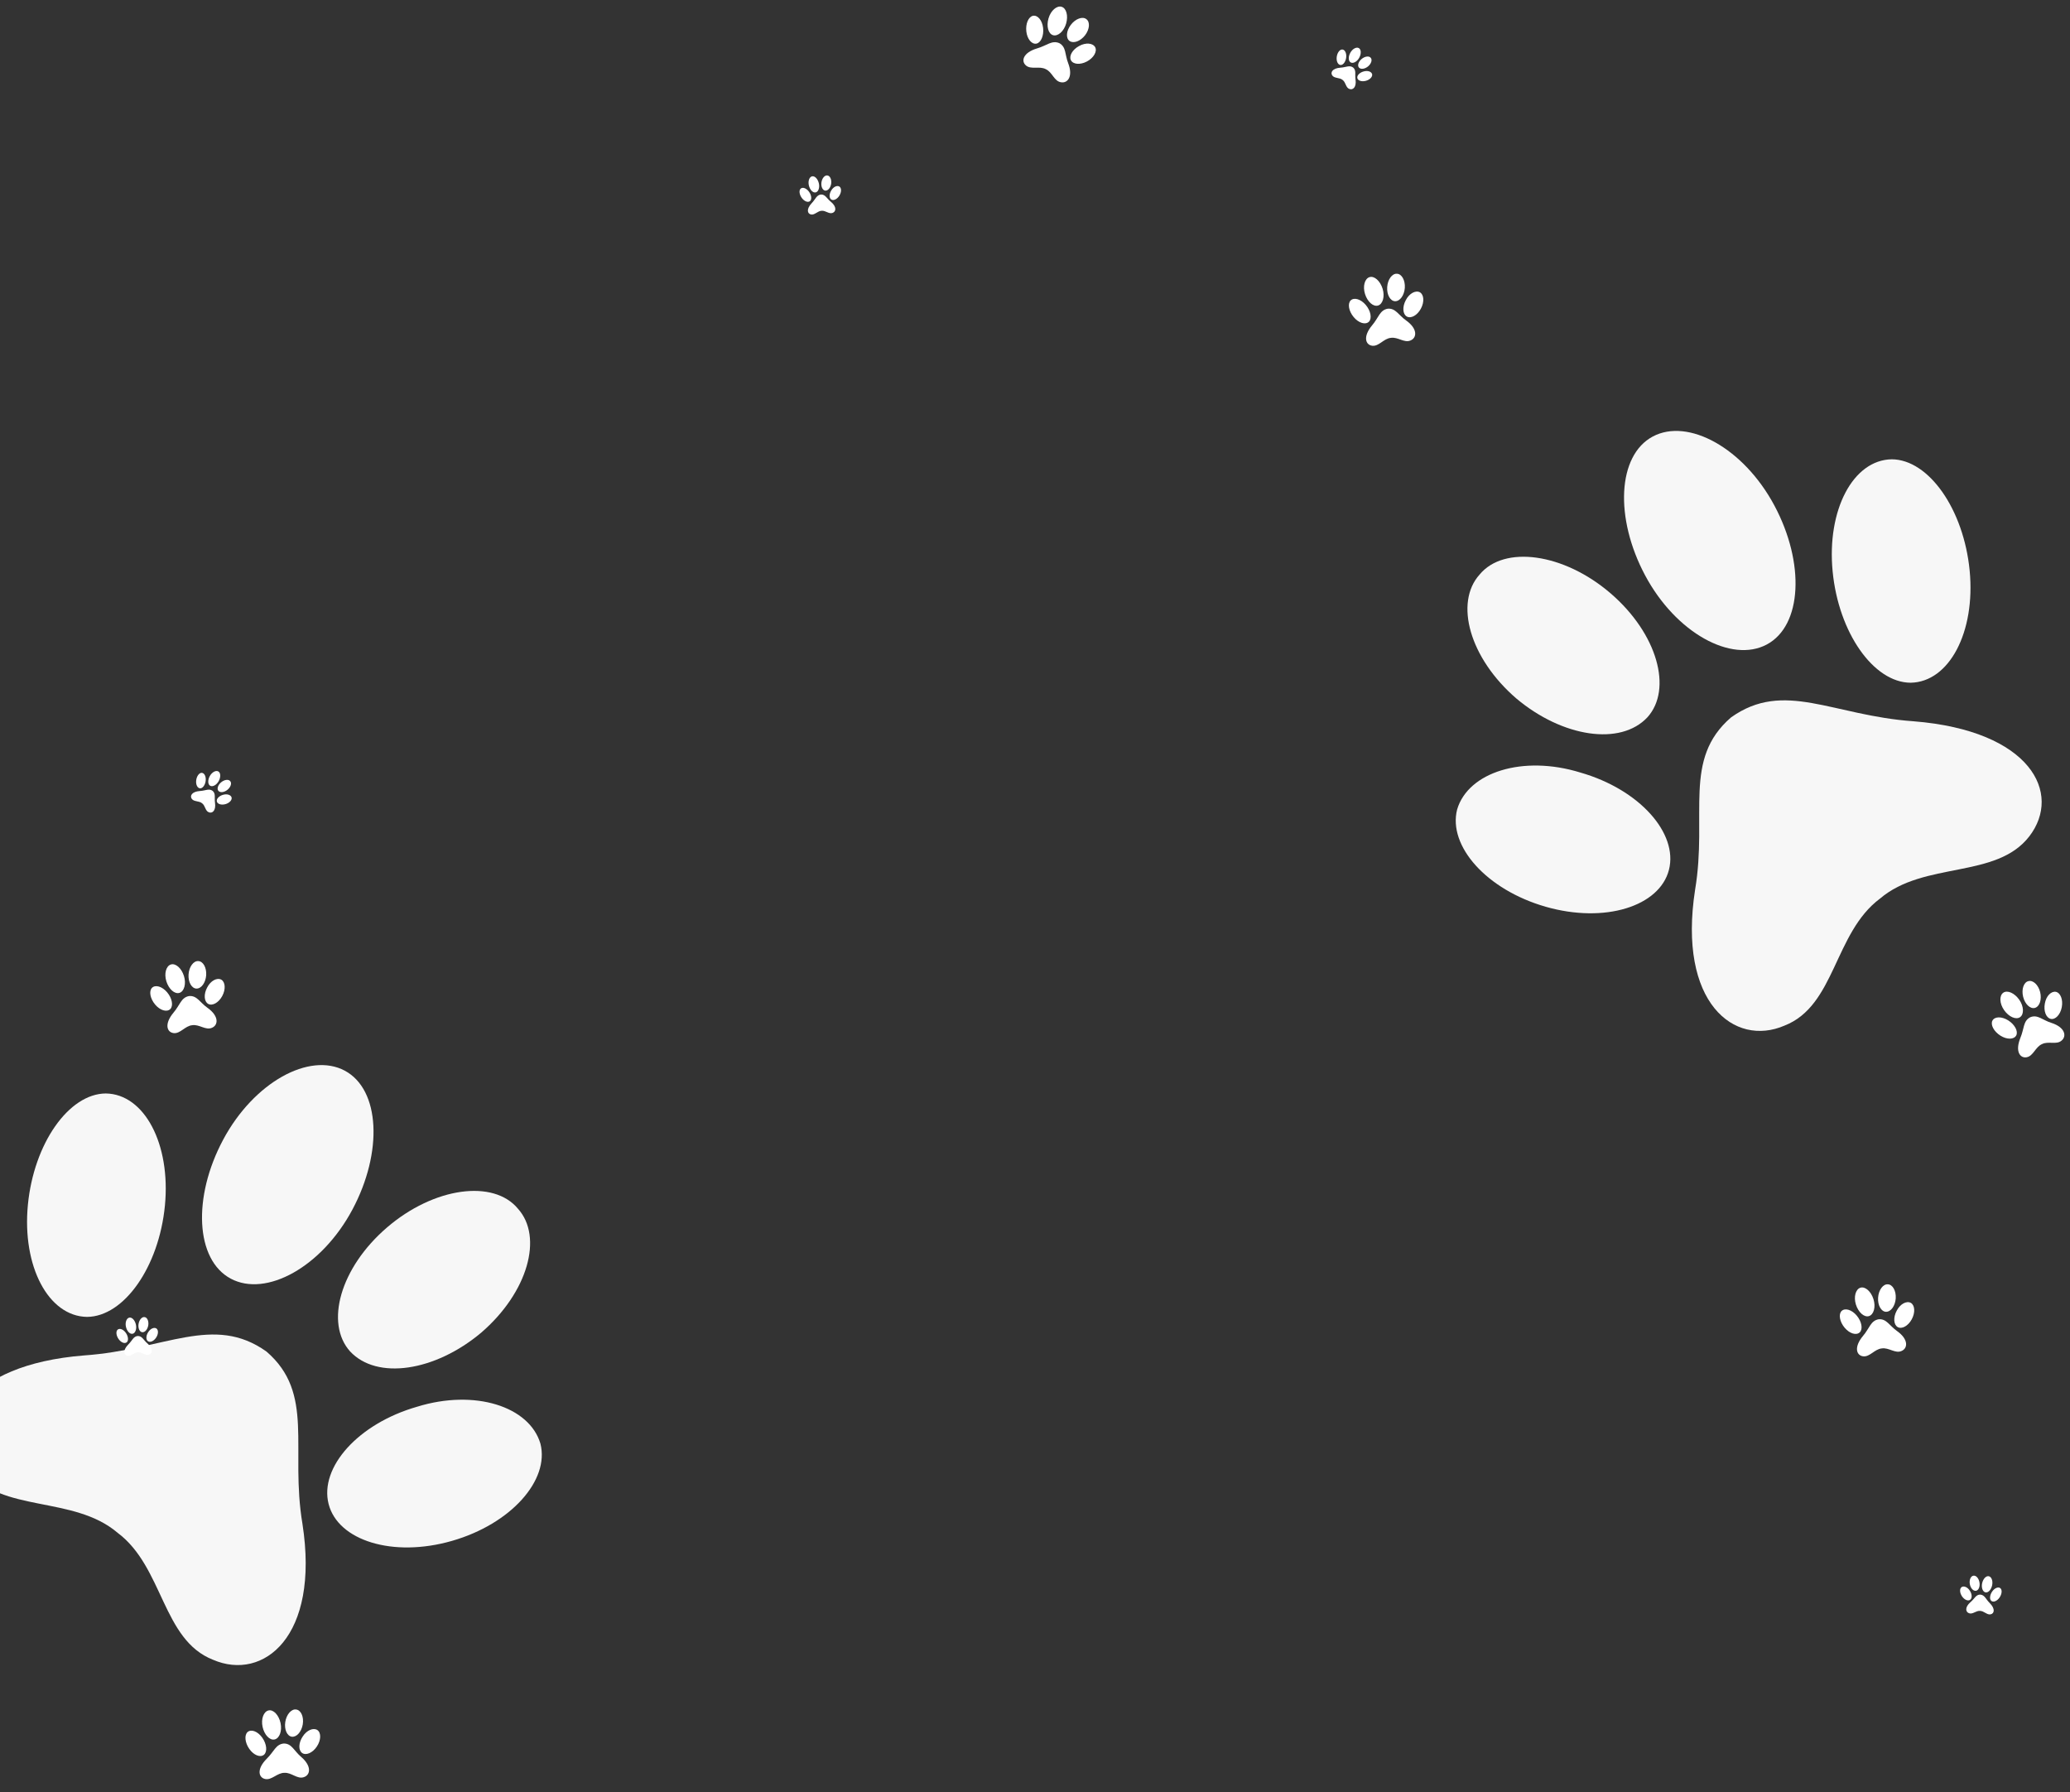 <svg width="506" height="438" viewBox="0 0 506 438" fill="none" xmlns="http://www.w3.org/2000/svg">
<rect x="0" y="0" width="506" height="438" fill="#333333" stroke="none"/>
<path d="M258.945 10.548C257.121 9.761 255.908 11.141 253.522 11.828C250.066 12.858 249.533 14.935 250.793 16.006C252.052 17.076 254.09 16.069 255.653 16.914C257.245 17.647 257.667 19.829 259.316 20.099C260.951 20.426 262.367 18.736 261.119 15.466C260.264 13.3 260.667 11.49 258.945 10.548Z" fill="white"/>
<path d="M254.98 6.834C255.195 8.705 254.466 10.417 253.362 10.659C252.202 10.887 251.096 9.559 250.881 7.687C250.666 5.816 251.395 4.104 252.5 3.863C253.659 3.634 254.766 4.962 254.98 6.834Z" fill="white"/>
<path d="M263.801 11.236C262.141 12.121 261.264 13.676 261.775 14.708C262.286 15.739 264.034 15.909 265.694 15.025C267.354 14.14 268.231 12.585 267.72 11.553C267.152 10.508 265.404 10.339 263.801 11.236Z" fill="white"/>
<path d="M260.608 5.76C260.057 7.674 258.589 8.938 257.413 8.599C256.237 8.259 255.749 6.41 256.3 4.496C256.852 2.582 258.319 1.318 259.496 1.658C260.672 1.997 261.16 3.847 260.608 5.76Z" fill="white"/>
<path d="M261.755 6.075C260.611 7.581 260.511 9.333 261.444 10.012C262.432 10.703 264.111 10.068 265.242 8.616C266.386 7.11 266.486 5.358 265.553 4.679C264.633 3.947 262.899 4.569 261.755 6.075Z" fill="white"/>
<path d="M46.22 243.452C44.265 243.803 44.016 245.624 42.407 247.514C40.095 250.282 40.798 252.307 42.439 252.504C44.081 252.701 45.223 250.735 46.993 250.576C48.725 250.308 50.282 251.894 51.806 251.208C53.349 250.577 53.595 248.386 50.749 246.349C48.839 245.017 48.175 243.285 46.22 243.452Z" fill="white"/>
<path d="M40.863 242.545C42.076 243.987 42.414 245.816 41.627 246.628C40.787 247.459 39.13 246.963 37.918 245.522C36.705 244.08 36.367 242.251 37.154 241.439C37.994 240.608 39.65 241.104 40.863 242.545Z" fill="white"/>
<path d="M50.648 241.343C49.752 242.997 49.88 244.777 50.877 245.355C51.873 245.933 53.424 245.108 54.319 243.454C55.214 241.8 55.086 240.02 54.09 239.442C53.039 238.884 51.489 239.709 50.648 241.343Z" fill="white"/>
<path d="M44.962 238.542C45.559 240.441 45.034 242.306 43.866 242.673C42.698 243.04 41.27 241.768 40.672 239.868C40.075 237.968 40.6 236.104 41.768 235.737C42.936 235.37 44.364 236.642 44.962 238.542Z" fill="white"/>
<path d="M46.091 238.17C45.969 240.058 46.854 241.574 48.007 241.624C49.213 241.654 50.261 240.197 50.401 238.363C50.523 236.475 49.639 234.959 48.486 234.909C47.315 234.807 46.213 236.283 46.091 238.17Z" fill="white"/>
<path d="M459.22 322.452C457.265 322.803 457.016 324.624 455.407 326.514C453.095 329.282 453.798 331.307 455.439 331.504C457.081 331.701 458.223 329.735 459.993 329.576C461.725 329.308 463.282 330.894 464.806 330.208C466.349 329.577 466.595 327.386 463.749 325.349C461.839 324.017 461.176 322.285 459.22 322.452Z" fill="white"/>
<path d="M453.863 321.545C455.076 322.987 455.414 324.816 454.627 325.628C453.787 326.459 452.13 325.963 450.918 324.522C449.705 323.08 449.367 321.251 450.154 320.439C450.994 319.608 452.65 320.104 453.863 321.545Z" fill="white"/>
<path d="M463.648 320.343C462.752 321.997 462.881 323.777 463.877 324.355C464.873 324.933 466.424 324.108 467.319 322.454C468.214 320.8 468.086 319.02 467.09 318.442C466.039 317.884 464.489 318.709 463.648 320.343Z" fill="white"/>
<path d="M457.962 317.542C458.559 319.441 458.034 321.306 456.866 321.673C455.698 322.04 454.27 320.768 453.672 318.868C453.075 316.968 453.6 315.104 454.768 314.737C455.936 314.37 457.364 315.642 457.962 317.542Z" fill="white"/>
<path d="M459.091 317.17C458.969 319.058 459.854 320.574 461.007 320.624C462.213 320.654 463.261 319.197 463.401 317.363C463.523 315.475 462.639 313.959 461.486 313.909C460.315 313.807 459.213 315.283 459.091 317.17Z" fill="white"/>
<path d="M339.22 75.452C337.265 75.803 337.016 77.624 335.407 79.514C333.095 82.282 333.798 84.307 335.439 84.504C337.081 84.701 338.223 82.736 339.993 82.576C341.725 82.308 343.282 83.894 344.806 83.208C346.349 82.577 346.595 80.386 343.749 78.349C341.839 77.016 341.176 75.285 339.22 75.452Z" fill="white"/>
<path d="M333.863 74.545C335.076 75.987 335.414 77.816 334.627 78.628C333.787 79.459 332.13 78.963 330.918 77.522C329.705 76.08 329.367 74.251 330.154 73.439C330.994 72.608 332.65 73.104 333.863 74.545Z" fill="white"/>
<path d="M343.648 73.343C342.752 74.997 342.881 76.778 343.877 77.355C344.873 77.933 346.424 77.108 347.319 75.454C348.214 73.8 348.086 72.02 347.09 71.442C346.039 70.884 344.489 71.709 343.648 73.343Z" fill="white"/>
<path d="M337.962 70.542C338.559 72.442 338.034 74.306 336.866 74.673C335.698 75.04 334.27 73.768 333.672 71.868C333.075 69.968 333.6 68.103 334.768 67.737C335.936 67.37 337.364 68.642 337.962 70.542Z" fill="white"/>
<path d="M339.091 70.171C338.969 72.058 339.854 73.574 341.007 73.624C342.213 73.654 343.261 72.197 343.401 70.363C343.523 68.475 342.639 66.959 341.486 66.909C340.315 66.807 339.213 68.283 339.091 70.171Z" fill="white"/>
<g opacity="0.96">
<path d="M65.127 330.33C52.177 321.126 40.378 329.898 20.564 331.289C-8.193 333.576 -15.831 348.931 -7.765 359.413C0.3 369.895 17.93 365.419 28.747 374.639C39.977 383.029 39.632 400.81 52.083 405.677C64.329 410.959 78.227 400.103 73.929 372.434C70.852 354.059 77.028 340.575 65.127 330.33Z" fill="white"/>
<path d="M40.315 294.648C38.869 309.648 30.308 321.823 21.262 321.869C11.812 321.724 5.37 309.482 6.817 294.482C8.263 279.482 16.824 267.308 25.869 267.261C35.32 267.406 41.761 279.648 40.315 294.648Z" fill="white"/>
<path d="M101.97 343.824C87.506 347.969 78.049 358.671 80.326 367.599C82.604 376.526 95.996 380.77 110.46 376.624C124.924 372.478 134.381 361.777 132.103 352.849C129.408 343.724 116.016 339.48 101.97 343.824Z" fill="white"/>
<path d="M86.14 295.65C78.63 309.702 65.037 317.141 56.401 312.521C47.765 307.901 47.036 292.618 54.546 278.566C62.056 264.513 75.649 257.074 84.285 261.694C92.921 266.314 93.65 281.597 86.14 295.65Z" fill="white"/>
<path d="M94.585 300.026C83.117 309.897 79.408 323.44 85.578 330.307C92.156 337.368 106.35 335.201 117.619 325.73C129.087 315.859 132.796 302.316 126.627 295.449C120.656 288.182 106.053 290.155 94.585 300.026Z" fill="white"/>
</g>
<g opacity="0.96">
<path d="M423.164 175.33C436.114 166.126 447.913 174.898 467.726 176.289C496.484 178.576 504.121 193.931 496.056 204.413C487.99 214.895 470.361 210.419 459.544 219.639C448.313 228.029 448.659 245.81 436.207 250.677C423.962 255.959 410.064 245.103 414.362 217.434C417.439 199.059 411.263 185.575 423.164 175.33Z" fill="white"/>
<path d="M447.976 139.648C449.422 154.648 457.983 166.823 467.028 166.869C476.479 166.724 482.92 154.482 481.474 139.482C480.028 124.482 471.467 112.308 462.422 112.261C452.971 112.406 446.53 124.648 447.976 139.648Z" fill="white"/>
<path d="M386.321 188.824C400.785 192.969 410.242 203.671 407.965 212.599C405.687 221.526 392.295 225.77 377.831 221.624C363.367 217.478 353.91 206.777 356.188 197.849C358.883 188.724 372.275 184.48 386.321 188.824Z" fill="white"/>
<path d="M402.151 140.65C409.661 154.702 423.254 162.141 431.89 157.521C440.526 152.901 441.255 137.618 433.745 123.566C426.235 109.513 412.642 102.074 404.006 106.694C395.37 111.314 394.641 126.597 402.151 140.65Z" fill="white"/>
<path d="M393.705 145.026C405.174 154.897 408.883 168.44 402.713 175.307C396.135 182.368 381.941 180.201 370.672 170.73C359.204 160.859 355.495 147.316 361.664 140.449C367.635 133.182 382.237 135.155 393.705 145.026Z" fill="white"/>
</g>
<path d="M69.388 426.14C67.41 426.313 66.998 428.105 65.224 429.842C62.672 432.39 63.19 434.471 64.807 434.815C66.424 435.159 67.739 433.304 69.516 433.306C71.264 433.194 72.672 434.915 74.252 434.369C75.845 433.88 76.289 431.72 73.638 429.435C71.856 427.935 71.351 426.151 69.388 426.14Z" fill="white"/>
<path d="M64.136 424.754C65.213 426.299 65.385 428.152 64.528 428.889C63.616 429.641 62.011 428.998 60.934 427.453C59.856 425.908 59.684 424.055 60.541 423.318C61.453 422.566 63.058 423.209 64.136 424.754Z" fill="white"/>
<path d="M73.989 424.44C72.948 426.006 72.915 427.791 73.855 428.456C74.795 429.121 76.414 428.44 77.454 426.874C78.495 425.307 78.528 423.522 77.588 422.857C76.592 422.207 74.974 422.888 73.989 424.44Z" fill="white"/>
<path d="M68.579 421.137C69.002 423.083 68.311 424.892 67.115 425.152C65.918 425.412 64.611 424.017 64.187 422.071C63.763 420.124 64.454 418.315 65.651 418.055C66.847 417.795 68.155 419.191 68.579 421.137Z" fill="white"/>
<path d="M69.737 420.869C69.445 422.738 70.19 424.327 71.333 424.481C72.531 424.62 73.707 423.264 74.012 421.449C74.304 419.581 73.56 417.991 72.416 417.837C71.259 417.629 70.029 419 69.737 420.869Z" fill="white"/>
<path d="M51.978 193.299C51.085 192.651 50.259 193.252 48.883 193.334C46.884 193.472 46.343 194.533 46.895 195.267C47.448 196 48.675 195.702 49.42 196.35C50.193 196.941 50.157 198.175 51.018 198.522C51.864 198.898 52.837 198.154 52.559 196.23C52.358 194.951 52.797 194.02 51.978 193.299Z" fill="white"/>
<path d="M50.28 190.804C50.169 191.844 49.566 192.684 48.938 192.68C48.282 192.663 47.843 191.809 47.954 190.768C48.066 189.728 48.669 188.888 49.297 188.892C49.953 188.908 50.392 189.763 50.28 190.804Z" fill="white"/>
<path d="M54.526 194.263C53.519 194.541 52.855 195.277 53.006 195.898C53.158 196.52 54.085 196.824 55.092 196.547C56.1 196.269 56.764 195.533 56.612 194.911C56.432 194.276 55.505 193.972 54.526 194.263Z" fill="white"/>
<path d="M53.462 190.906C52.93 191.877 51.981 192.384 51.385 192.057C50.788 191.729 50.749 190.668 51.28 189.697C51.812 188.727 52.761 188.22 53.358 188.547C53.954 188.874 53.993 189.936 53.462 190.906Z" fill="white"/>
<path d="M54.045 191.216C53.242 191.894 52.974 192.831 53.398 193.313C53.85 193.808 54.837 193.667 55.626 193.018C56.43 192.341 56.697 191.403 56.273 190.922C55.864 190.413 54.849 190.539 54.045 191.216Z" fill="white"/>
<path d="M330.77 16.505C329.878 15.856 329.052 16.457 327.675 16.539C325.677 16.677 325.135 17.738 325.688 18.472C326.24 19.205 327.468 18.907 328.212 19.555C328.986 20.146 328.949 21.381 329.81 21.727C330.657 22.103 331.63 21.359 331.351 19.435C331.151 18.157 331.589 17.225 330.77 16.505Z" fill="white"/>
<path d="M329.073 14.009C328.962 15.05 328.359 15.889 327.73 15.886C327.074 15.869 326.636 15.014 326.747 13.973C326.858 12.933 327.461 12.094 328.09 12.097C328.746 12.114 329.184 12.968 329.073 14.009Z" fill="white"/>
<path d="M333.319 17.468C332.312 17.746 331.647 18.482 331.799 19.104C331.951 19.725 332.878 20.029 333.885 19.752C334.892 19.475 335.557 18.738 335.405 18.117C335.224 17.481 334.298 17.177 333.319 17.468Z" fill="white"/>
<path d="M332.254 14.112C331.723 15.082 330.774 15.589 330.177 15.262C329.581 14.935 329.541 13.873 330.073 12.902C330.604 11.932 331.554 11.425 332.15 11.752C332.746 12.079 332.786 13.141 332.254 14.112Z" fill="white"/>
<path d="M332.838 14.422C332.034 15.099 331.767 16.037 332.19 16.518C332.642 17.013 333.629 16.873 334.419 16.223C335.222 15.546 335.49 14.608 335.066 14.127C334.657 13.618 333.641 13.744 332.838 14.422Z" fill="white"/>
<path d="M33.682 326.538C32.583 326.637 32.357 327.632 31.374 328.601C29.96 330.02 30.251 331.175 31.15 331.364C32.048 331.552 32.776 330.52 33.764 330.518C34.735 330.454 35.52 331.407 36.396 331.102C37.281 330.828 37.524 329.627 36.048 328.362C35.056 327.531 34.772 326.541 33.682 326.538Z" fill="white"/>
<path d="M30.762 325.776C31.363 326.632 31.461 327.661 30.986 328.072C30.48 328.491 29.588 328.136 28.987 327.28C28.386 326.423 28.288 325.394 28.763 324.983C29.268 324.564 30.16 324.919 30.762 325.776Z" fill="white"/>
<path d="M36.235 325.586C35.659 326.458 35.644 327.449 36.167 327.817C36.69 328.186 37.588 327.805 38.164 326.933C38.74 326.061 38.756 325.069 38.232 324.701C37.678 324.342 36.78 324.722 36.235 325.586Z" fill="white"/>
<path d="M33.224 323.759C33.463 324.84 33.082 325.846 32.417 325.992C31.753 326.138 31.024 325.365 30.786 324.284C30.548 323.204 30.929 322.198 31.593 322.051C32.258 321.905 32.986 322.679 33.224 323.759Z" fill="white"/>
<path d="M33.868 323.609C33.708 324.647 34.124 325.529 34.76 325.613C35.426 325.688 36.077 324.933 36.244 323.925C36.403 322.886 35.987 322.004 35.351 321.92C34.708 321.806 34.027 322.57 33.868 323.609Z" fill="white"/>
<path d="M484.066 389.743C485.165 389.842 485.391 390.838 486.373 391.806C487.787 393.225 487.497 394.38 486.598 394.569C485.699 394.758 484.971 393.725 483.984 393.723C483.013 393.659 482.228 394.613 481.351 394.307C480.467 394.033 480.224 392.832 481.7 391.567C482.692 390.736 482.975 389.746 484.066 389.743Z" fill="white"/>
<path d="M486.986 388.981C486.385 389.838 486.287 390.866 486.762 391.277C487.267 391.696 488.16 391.341 488.761 390.485C489.362 389.628 489.46 388.599 488.985 388.188C488.48 387.769 487.587 388.124 486.986 388.981Z" fill="white"/>
<path d="M481.513 388.791C482.088 389.663 482.104 390.655 481.581 391.023C481.058 391.391 480.159 391.01 479.584 390.138C479.008 389.266 478.992 388.275 479.515 387.906C480.07 387.547 480.968 387.928 481.513 388.791Z" fill="white"/>
<path d="M484.523 386.964C484.285 388.045 484.666 389.051 485.33 389.197C485.994 389.344 486.723 388.57 486.961 387.49C487.2 386.409 486.819 385.403 486.154 385.257C485.49 385.11 484.761 385.884 484.523 386.964Z" fill="white"/>
<path d="M483.88 386.814C484.039 387.852 483.623 388.734 482.988 388.818C482.322 388.894 481.671 388.138 481.504 387.13C481.345 386.091 481.761 385.209 482.396 385.125C483.039 385.012 483.721 385.775 483.88 386.814Z" fill="white"/>
<path d="M200.68 47.54C199.583 47.665 199.381 48.666 198.421 49.657C197.041 51.109 197.359 52.257 198.262 52.424C199.165 52.592 199.868 51.543 200.855 51.517C201.825 51.43 202.632 52.365 203.501 52.039C204.379 51.743 204.593 50.538 203.088 49.307C202.076 48.501 201.77 47.517 200.68 47.54Z" fill="white"/>
<path d="M197.742 46.847C198.363 47.689 198.485 48.715 198.02 49.138C197.525 49.568 196.624 49.234 196.003 48.392C195.382 47.55 195.26 46.524 195.725 46.102C196.22 45.671 197.121 46.005 197.742 46.847Z" fill="white"/>
<path d="M203.209 46.528C202.654 47.413 202.662 48.405 203.194 48.761C203.726 49.116 204.615 48.714 205.17 47.829C205.725 46.944 205.717 45.952 205.185 45.596C204.623 45.25 203.734 45.652 203.209 46.528Z" fill="white"/>
<path d="M200.157 44.773C200.42 45.847 200.063 46.862 199.402 47.024C198.742 47.186 197.995 46.43 197.731 45.356C197.468 44.281 197.825 43.266 198.486 43.104C199.146 42.942 199.893 43.698 200.157 44.773Z" fill="white"/>
<path d="M200.796 44.607C200.661 45.649 201.098 46.521 201.735 46.59C202.403 46.65 203.036 45.879 203.179 44.867C203.314 43.825 202.877 42.953 202.24 42.884C201.594 42.786 200.931 43.565 200.796 44.607Z" fill="white"/>
<path d="M496.275 248.633C494.52 249.561 494.836 251.372 493.878 253.662C492.518 257.002 493.803 258.718 495.427 258.406C497.05 258.094 497.541 255.874 499.179 255.185C500.746 254.402 502.712 255.44 503.956 254.323C505.233 253.252 504.802 251.091 501.471 250.016C499.247 249.327 498.088 247.879 496.275 248.633Z" fill="white"/>
<path d="M490.897 249.398C492.491 250.403 493.369 252.043 492.866 253.055C492.319 254.102 490.59 254.134 488.996 253.129C487.402 252.125 486.524 250.485 487.027 249.472C487.574 248.425 489.303 248.394 490.897 249.398Z" fill="white"/>
<path d="M499.852 245.277C499.502 247.125 500.166 248.782 501.291 249.03C502.416 249.277 503.642 248.02 503.992 246.172C504.342 244.324 503.678 242.667 502.553 242.419C501.383 242.208 500.156 243.465 499.852 245.277Z" fill="white"/>
<path d="M493.584 244.338C494.731 245.966 494.798 247.902 493.796 248.606C492.795 249.311 491.048 248.534 489.901 246.906C488.754 245.277 488.687 243.342 489.688 242.637C490.689 241.932 492.437 242.71 493.584 244.338Z" fill="white"/>
<path d="M494.547 243.641C495.005 245.476 496.308 246.651 497.422 246.348C498.58 246.01 499.136 244.303 498.711 242.513C498.253 240.678 496.95 239.503 495.836 239.806C494.689 240.064 494.089 241.805 494.547 243.641Z" fill="white"/>
</svg>
